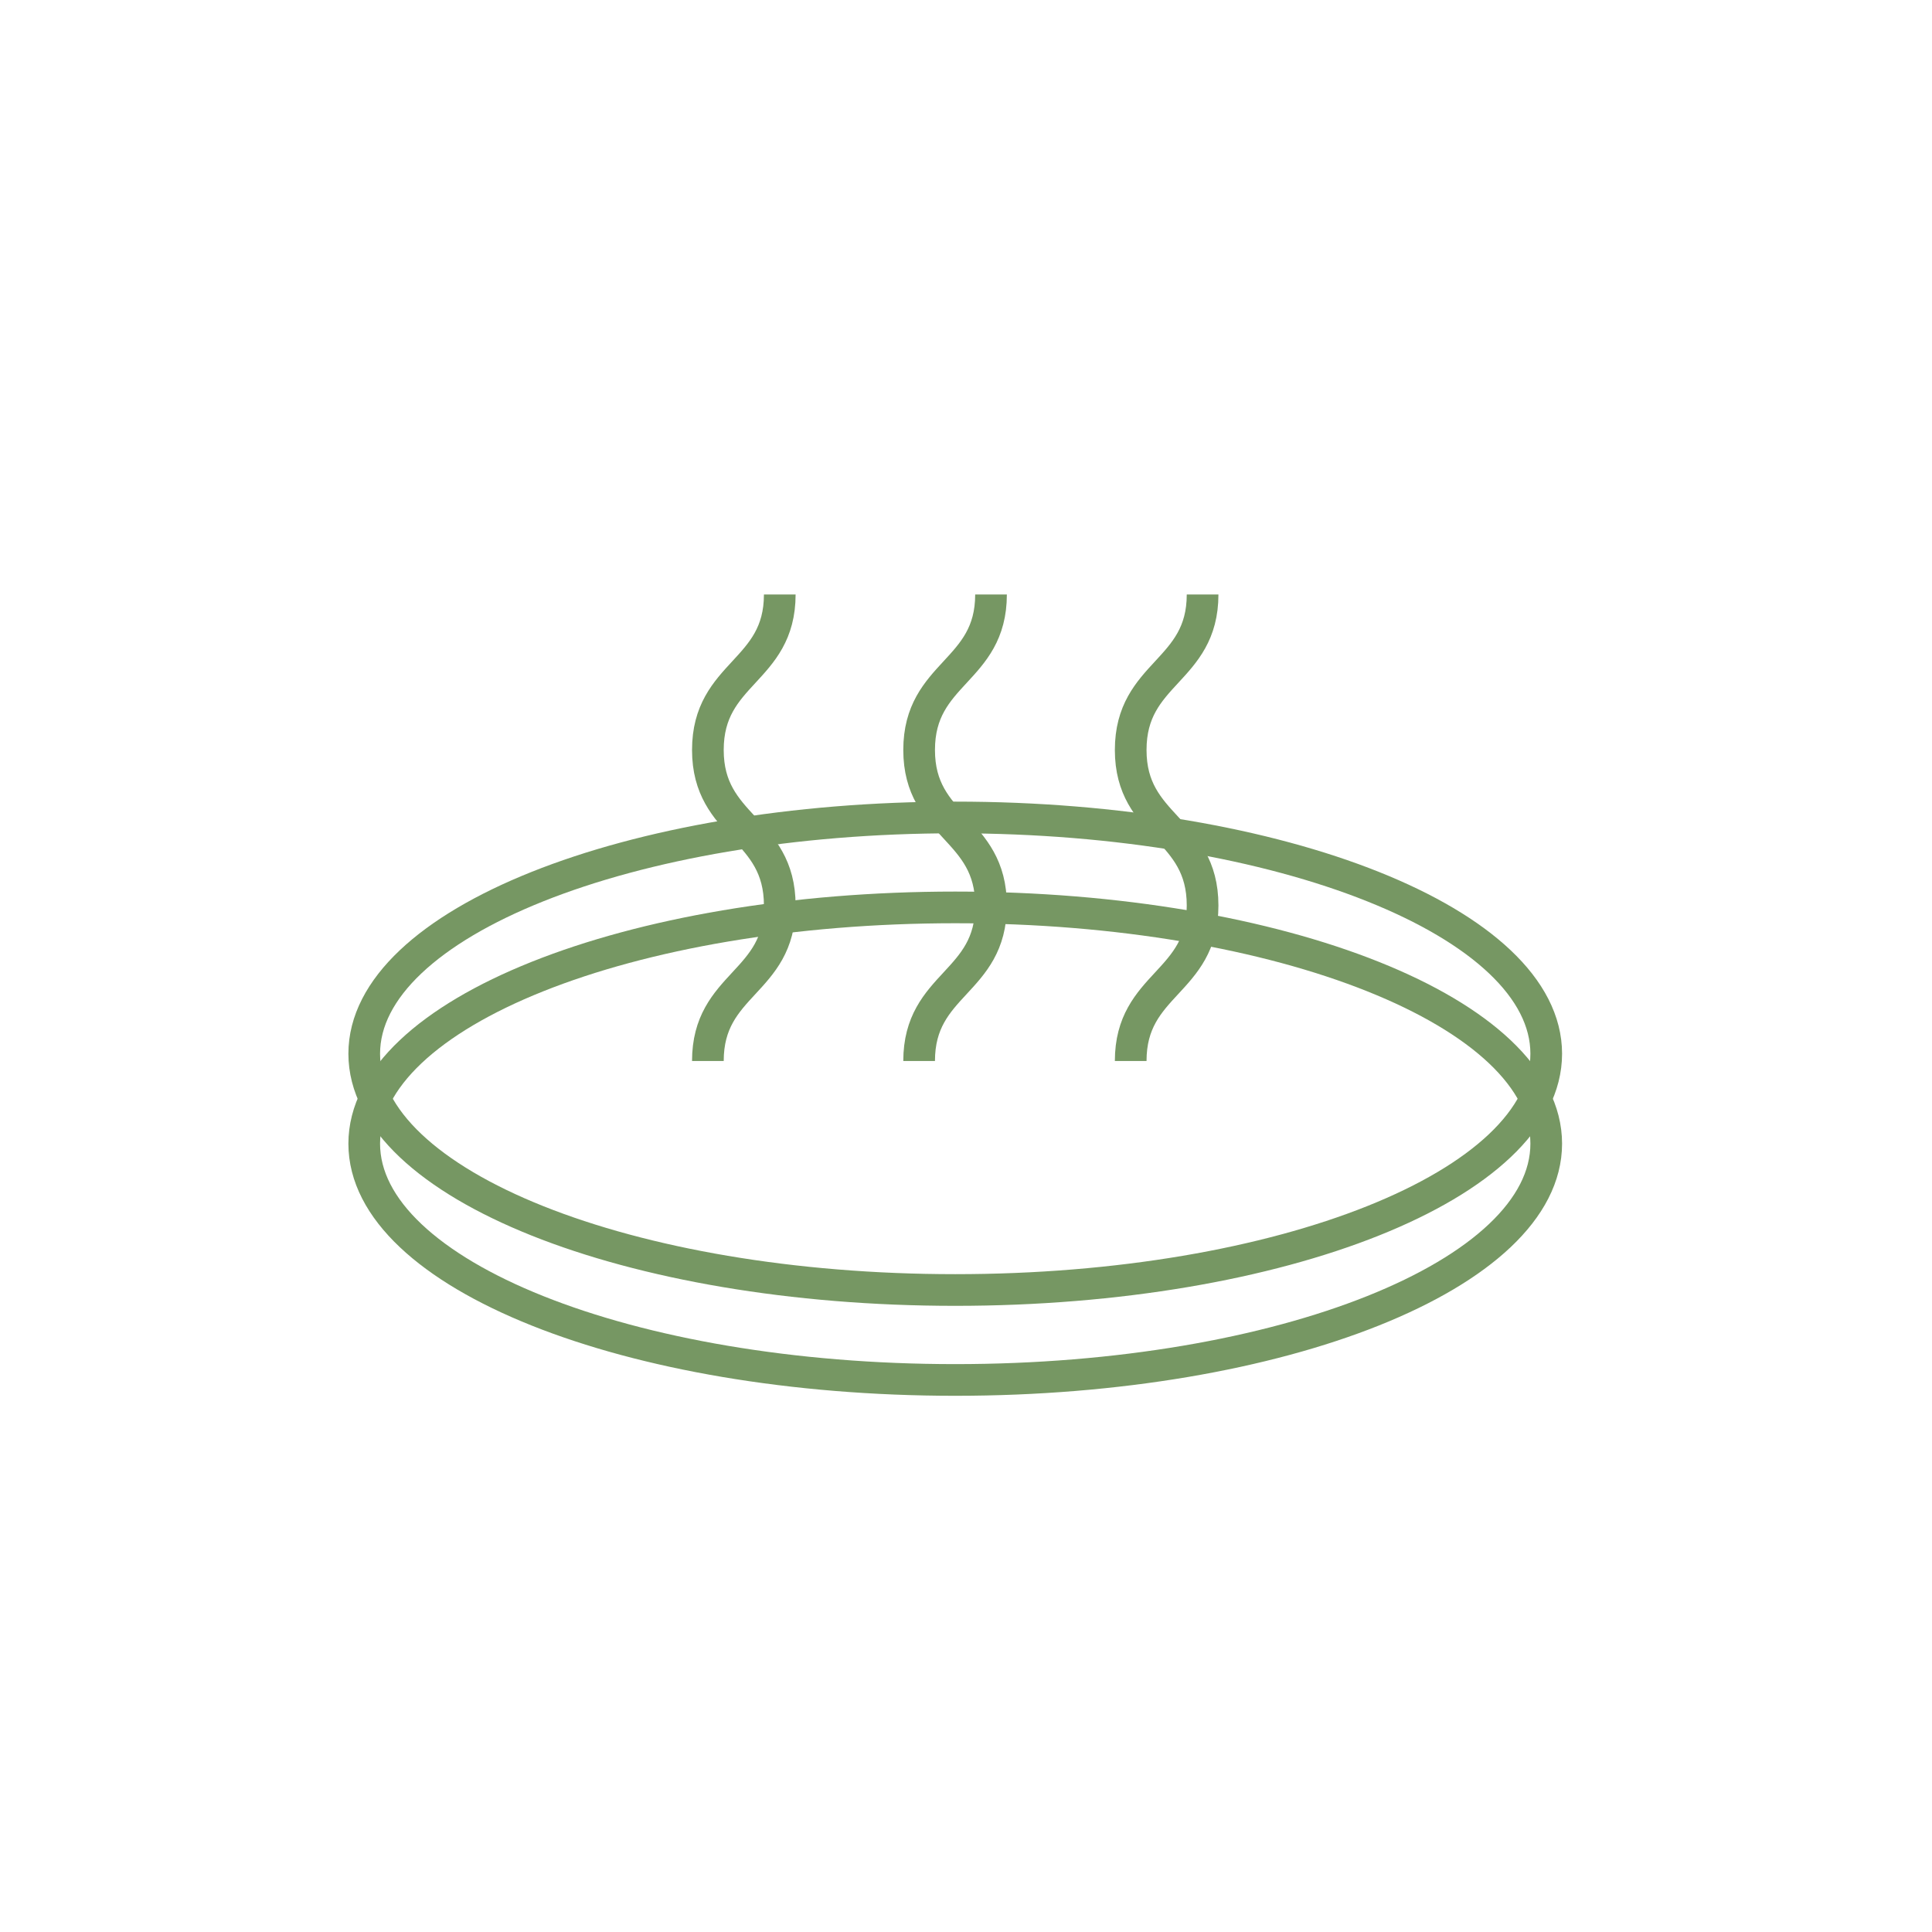 <svg width="61" height="61" viewBox="0 0 61 61" fill="none" xmlns="http://www.w3.org/2000/svg">
<path d="M30.16 40.73C40.466 40.73 48.82 37.39 48.82 33.27C48.82 29.15 40.466 25.81 30.16 25.81C19.854 25.81 11.5 29.15 11.5 33.27C11.5 37.39 19.854 40.73 30.16 40.73Z" stroke="#769763" stroke-miterlimit="10"/>
<path d="M30.16 43.57C40.466 43.57 48.82 40.23 48.82 36.11C48.82 31.99 40.466 28.65 30.16 28.65C19.854 28.65 11.5 31.99 11.5 36.11C11.5 40.23 19.854 43.57 30.16 43.57Z" stroke="#769763" stroke-miterlimit="10"/>
<path d="M37.97 18.77C37.97 21.22 35.7 21.22 35.7 23.68C35.7 26.13 37.97 26.13 37.97 28.59C37.97 31.05 35.7 31.04 35.7 33.5" stroke="#769763" stroke-miterlimit="10"/>
<path d="M31.29 18.77C31.29 21.22 29.02 21.22 29.02 23.68C29.02 26.13 31.29 26.13 31.29 28.59C31.29 31.05 29.02 31.04 29.02 33.5" stroke="#769763" stroke-miterlimit="10"/>
<path d="M24.62 18.77C24.62 21.22 22.35 21.22 22.35 23.68C22.35 26.13 24.62 26.13 24.62 28.59C24.62 31.05 22.35 31.04 22.35 33.5" stroke="#769763" stroke-miterlimit="10"/>
</svg>
